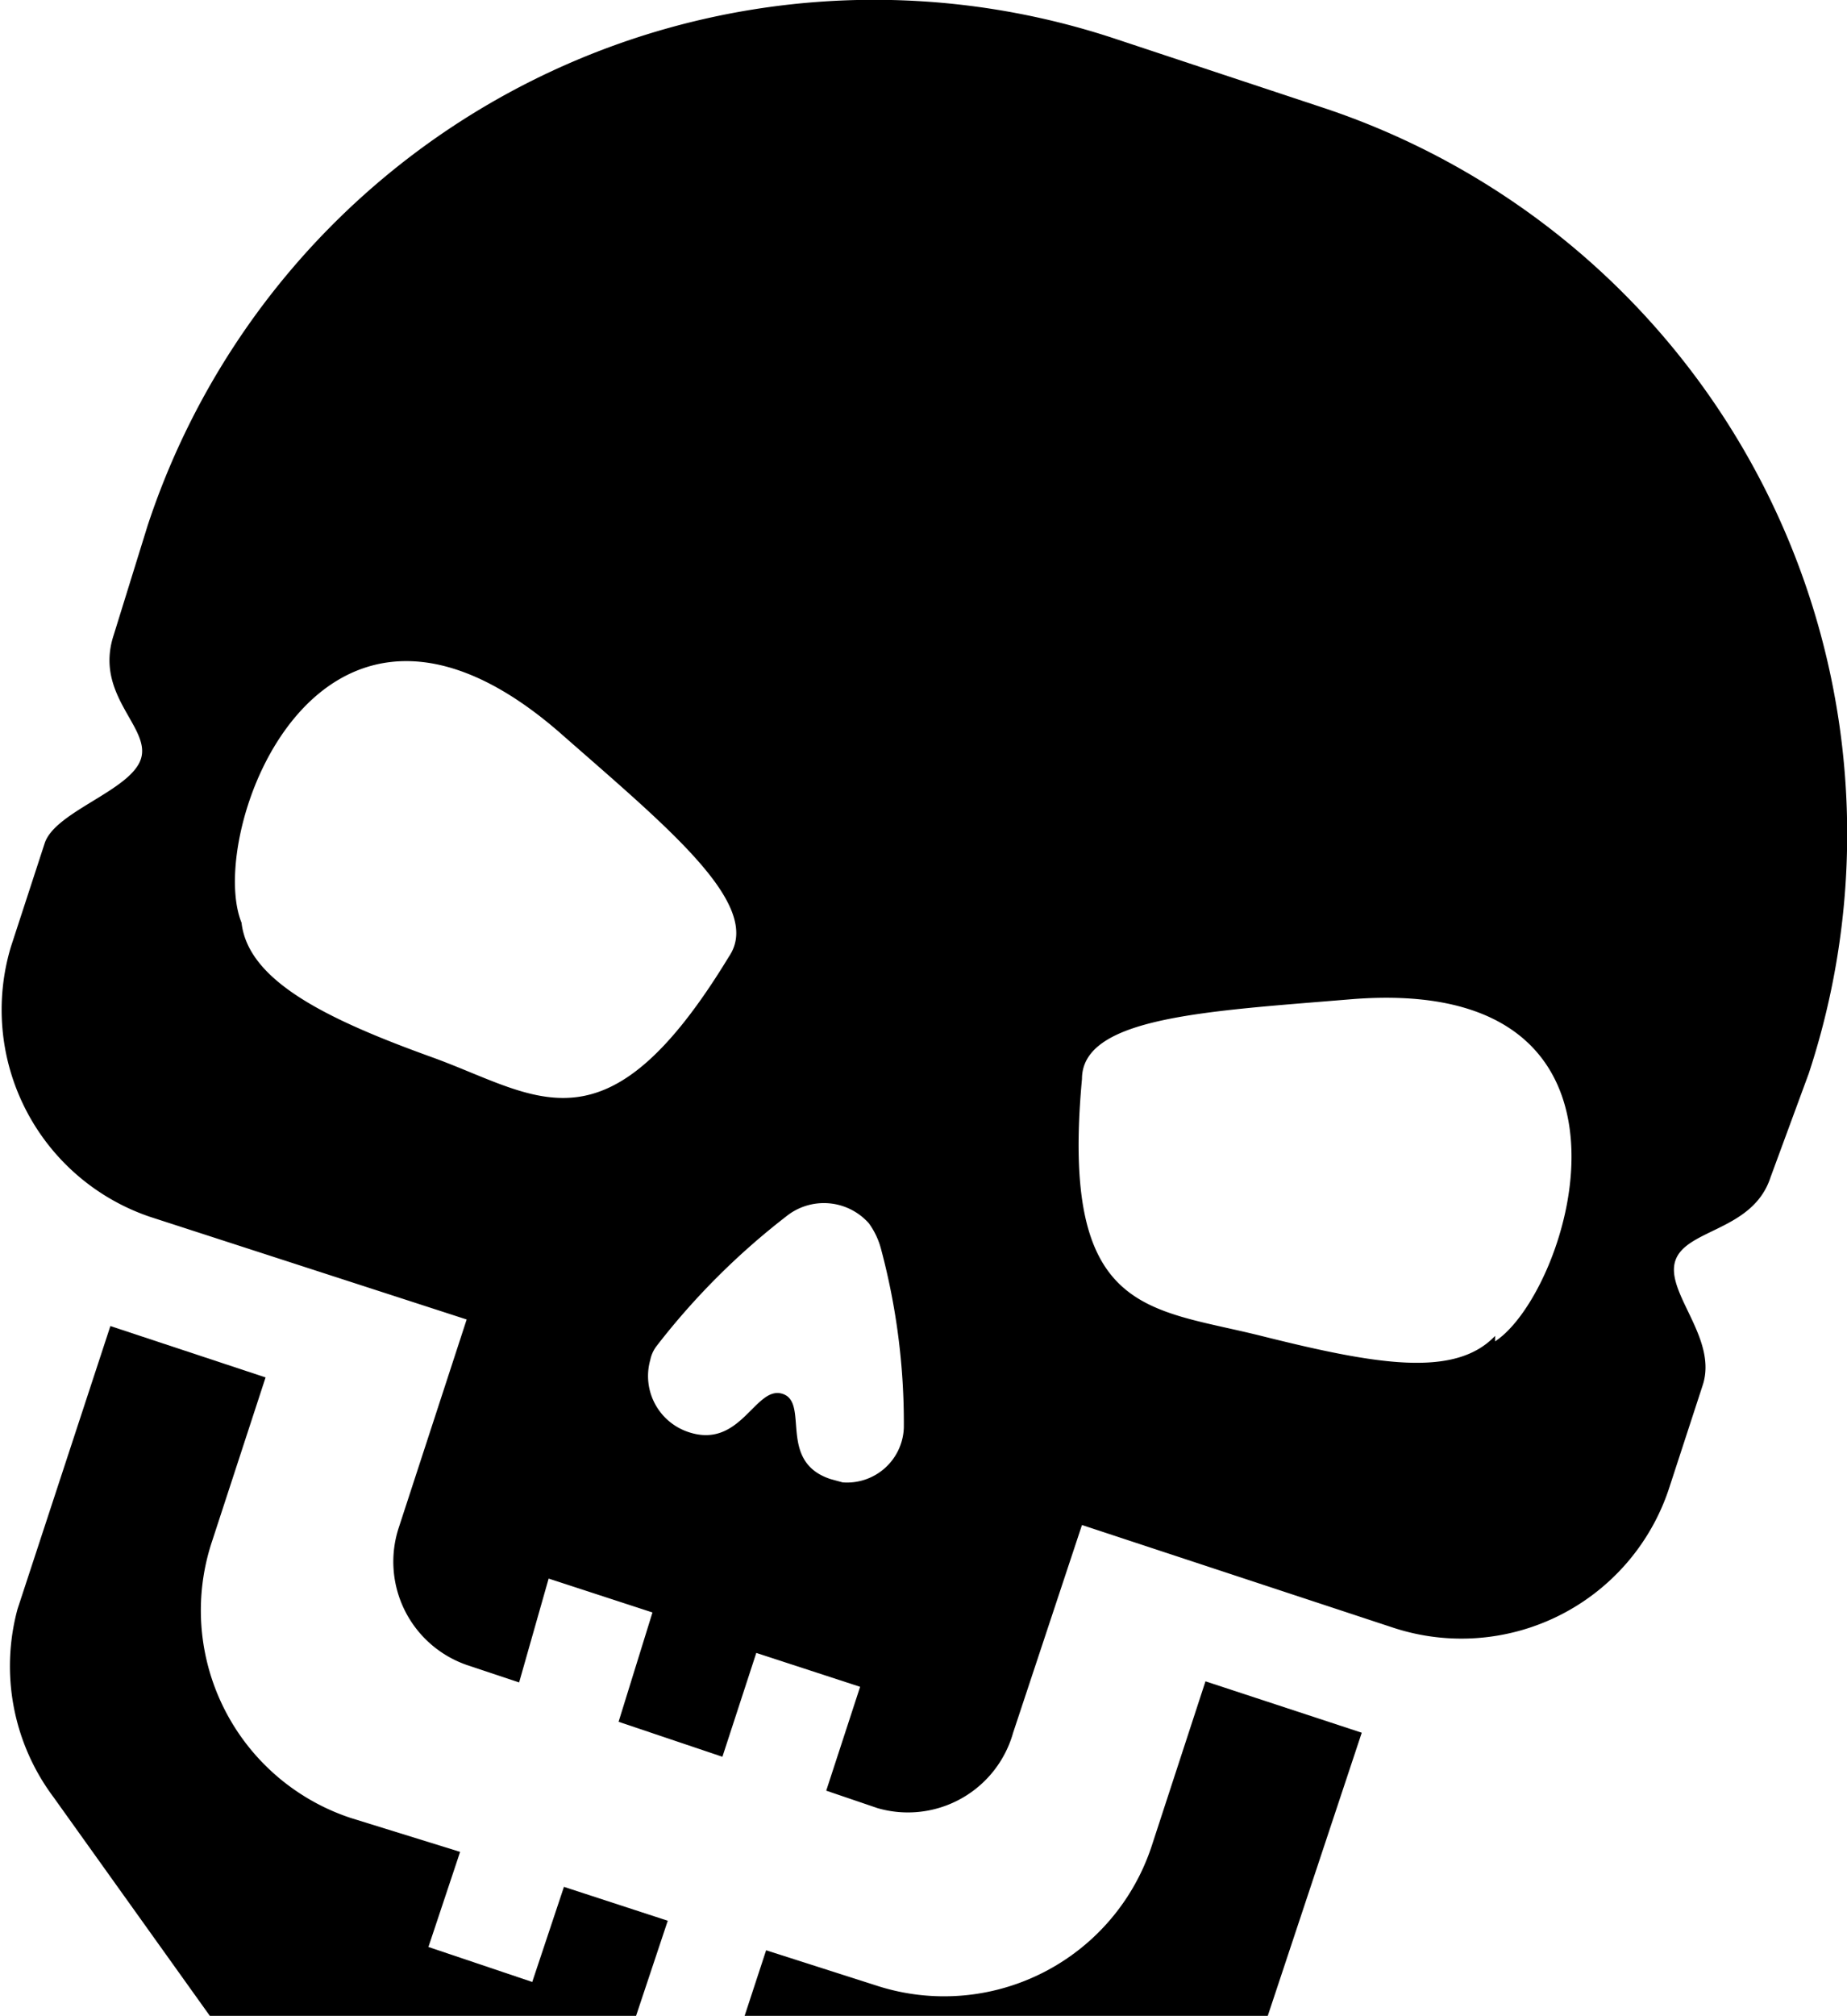 <svg viewBox="0 0 16.9 18.44" xmlns="http://www.w3.org/2000/svg"><g transform="translate(-3.73 -1.56)"><path d="m20.28 11.38a7 7 0 0 0 -4.46-8.84l-1.9-.63a7 7 0 0 0 -8.84 4.46l-.31 1c-.18.55.34.84.25 1.13s-.78.48-.88.77l-.31.95a2 2 0 0 0 1.27 2.47l2.9.94-.62 1.9a1 1 0 0 0 .62 1.26l.48.16.27-.95.95.31-.31 1 .95.32.31-.95.95.31-.31.95.47.16a1 1 0 0 0 1.24-.69l.63-1.9 2.85.94a2 2 0 0 0 2.52-1.27l.31-.95c.14-.43-.35-.85-.25-1.14s.71-.27.87-.76zm-9.88-1.07c-1.13 1.86-1.75 1.27-2.72.92s-1.68-.7-1.74-1.23c-.33-.81.7-3.66 2.91-1.74.99.87 1.87 1.58 1.55 2.05zm.93 4.78c-.49-.16-.19-.7-.44-.78s-.38.51-.86.35a.54.54 0 0 1 -.35-.66.31.31 0 0 1 .06-.13 6.59 6.59 0 0 1 1.18-1.18.55.55 0 0 1 .76.06.7.7 0 0 1 .11.23 6.16 6.16 0 0 1 .21 1.64.52.52 0 0 1 -.56.5zm6.08-1.31c-.37.39-1.1.26-2.14 0s-1.84-.19-1.64-2.35c0-.57 1.15-.62 2.47-.73 2.91-.23 2 2.68 1.31 3.13z"/><path d="m9.55 20 .29-.87-.95-.31-.29.87-.95-.32.29-.87-1-.31a2 2 0 0 1 -1.27-2.53l.49-1.5-1.42-.47-.85 2.59a2 2 0 0 0 .33 1.72l1.43 2h4.06z"/><path d="m15.33 20 .86-2.59-1.43-.47-.49 1.5a2 2 0 0 1 -2.53 1.28l-1-.32-.2.61h4.74z"/></g></svg>